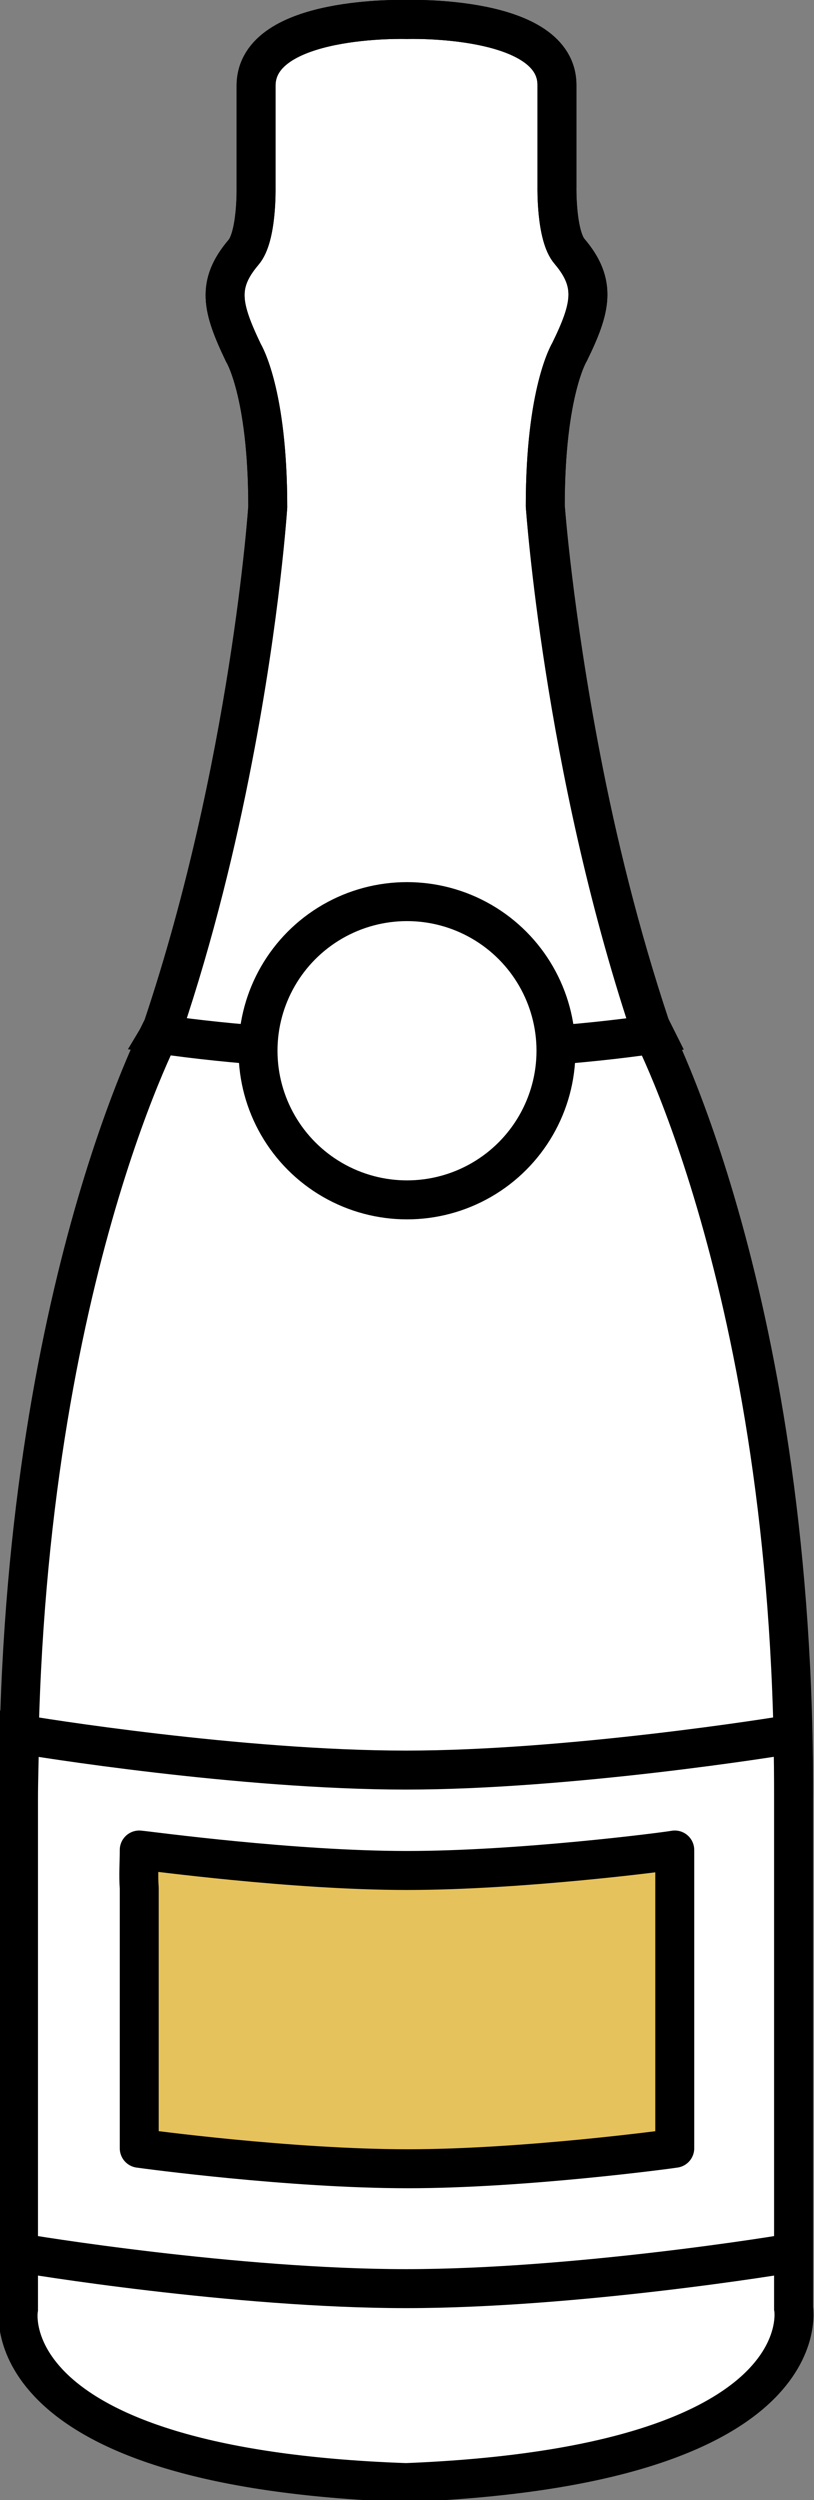 <?xml version="1.0" encoding="utf-8"?>
<!-- Generator: Adobe Illustrator 19.0.0, SVG Export Plug-In . SVG Version: 6.00 Build 0)  -->
<svg version="1.1" xmlns="http://www.w3.org/2000/svg" xmlns:xlink="http://www.w3.org/1999/xlink" x="0px" y="0px"
	 viewBox="0 0 83.6 256.5" style="enable-background:new 0 0 83.6 256.5;" xml:space="preserve">
<rect x="0" y="0" width="83.6" height="256.5" fill="#808080" stroke="none"/>
<style type="text/css">
	.st0{display:none;}
	.st1{display:inline;}
	.st2{fill:#FFFFFF;stroke:#E6007E;stroke-width:4;stroke-miterlimit:10;}
	.st3{fill:#FFFFFF;stroke:#E6007E;stroke-width:4;stroke-linecap:round;stroke-linejoin:round;stroke-miterlimit:10;}
	.st4{fill:#FFFFFF;stroke:#000000;stroke-width:4;stroke-miterlimit:10;}
	.st5{fill:none;stroke:#000000;stroke-width:4;stroke-miterlimit:10;}
	.st6{fill:#E6C25C;stroke:#000000;stroke-width:4;stroke-linecap:round;stroke-linejoin:round;stroke-miterlimit:10;}
</style>
<g id="Calque_2" class="st0">
	<g id="XMLID_15_" class="st1">
		<path id="XMLID_20_" class="st2" d="M81.5,236.8V185c0.3-51.5-14.8-79.7-14.8-79.7C57.8,78.5,56,51.9,56,51.9
			c0-11.8,2.5-15.8,2.5-15.8c2.2-4.5,2.8-7,0-10.3c-1.4-1.6-1.3-6.6-1.3-6.6V8.8C57.3,1.5,41.8,2,41.8,2S26.3,1.5,26.3,8.8v10.5
			c0,0,0.1,5-1.3,6.6c-2.8,3.3-2.2,5.7,0,10.3c0,0,2.5,4,2.5,15.8c0,0-1.8,26.6-10.8,53.4c0,0-15,28.2-14.8,79.7v51.8
			c0,0-3,16.3,39.8,17.8C84.5,253,81.5,236.8,81.5,236.8z"/>
		<path id="XMLID_19_" class="st2" d="M81.5,231.1v-46.4c0-2.3,0-4.6-0.1-6.8c-1.6,0.3-23,3.7-39.7,3.7c-17,0-38.1-3.4-39.7-3.7
			c0,2.2-0.1,4.5-0.1,6.8v46.4c0.9,0.2,22.4,3.7,39.8,3.7C59.1,234.8,80.6,231.3,81.5,231.1z"/>
		<path id="XMLID_18_" class="st2" d="M66.8,105.3c-3.2-9.6-5.5-19.1-7.1-27.4C56.8,62.9,56,51.9,56,51.9c0-11.8,2.5-15.8,2.5-15.8
			c2.2-4.5,2.8-7,0-10.3c-1.4-1.6-1.3-6.6-1.3-6.6V8.8C57.3,1.5,41.8,2,41.8,2S26.3,1.5,26.3,8.8v10.5c0,0,0.1,5-1.3,6.6
			c-2.8,3.3-2.2,5.7,0,10.3c0,0,2.5,4,2.5,15.8c0,0-0.7,11-3.6,25.9c-1.6,8.3-3.9,17.9-7.1,27.4c0,0-0.1,0.3-0.4,0.8
			c7.6,1.1,16.3,1.7,25.4,1.7c9.2,0,17.8-0.6,25.4-1.7C66.9,105.5,66.8,105.3,66.8,105.3z"/>
		<circle id="XMLID_17_" class="st2" cx="41.8" cy="107.8" r="15.3"/>
		<path id="XMLID_16_" class="st3" d="M69.3,220.4v-26.7c0-1.3,0-2.6,0-3.9c-1.1,0.2-15.9,2.1-27.5,2.1c-11.8,0-26.4-2-27.5-2.1
			c0,1.3-0.1,2.6,0,3.9v26.7c0.7,0.1,15.5,2.1,27.6,2.1C53.8,222.5,68.7,220.5,69.3,220.4z"/>
	</g>
</g>
<g id="Calque_1">
	<g>
		<path class="st4" d="M81.5,236.8V185c0.3-51.5-14.8-79.7-14.8-79.7C57.8,78.5,56,51.9,56,51.9c0-11.8,2.5-15.8,2.5-15.8
			c2.2-4.5,2.8-7,0-10.3c-1.4-1.6-1.3-6.6-1.3-6.6V8.8C57.3,1.5,41.8,2,41.8,2S26.3,1.5,26.3,8.8v10.5c0,0,0.1,5-1.3,6.6
			c-2.8,3.3-2.2,5.7,0,10.3c0,0,2.5,4,2.5,15.8c0,0-1.8,26.6-10.8,53.4c0,0-15,28.2-14.8,79.7v51.8c0,0-3,16.3,39.8,17.8
			C84.5,253,81.5,236.8,81.5,236.8z"/>
		<path id="XMLID_14_" class="st4" d="M81.5,231.1v-46.4c0-2.3,0-4.6-0.1-6.8c-1.6,0.3-23,3.7-39.7,3.7c-17,0-38.1-3.4-39.7-3.7
			c0,2.2-0.1,4.5-0.1,6.8v46.4c0.9,0.2,22.4,3.7,39.8,3.7C59.1,234.8,80.6,231.3,81.5,231.1z"/>
		<path id="XMLID_21_" class="st5" d="M66.8,105.3c-3.2-9.6-5.5-19.1-7.1-27.4C56.8,62.9,56,51.9,56,51.9c0-11.8,2.5-15.8,2.5-15.8
			c2.2-4.5,2.8-7,0-10.3c-1.4-1.6-1.3-6.6-1.3-6.6V8.8C57.3,1.5,41.8,2,41.8,2S26.3,1.5,26.3,8.8v10.5c0,0,0.1,5-1.3,6.6
			c-2.8,3.3-2.2,5.7,0,10.3c0,0,2.5,4,2.5,15.8c0,0-0.7,11-3.6,25.9c-1.6,8.3-3.9,17.9-7.1,27.4c0,0-0.1,0.3-0.4,0.8
			c7.6,1.1,16.3,1.7,25.4,1.7c9.2,0,17.8-0.6,25.4-1.7C66.9,105.5,66.8,105.3,66.8,105.3z"/>
		<circle id="XMLID_22_" class="st4" cx="41.8" cy="107.8" r="15.3"/>
		<path id="XMLID_23_" class="st6" d="M69.3,220.4v-26.7c0-1.3,0-2.6,0-3.9c-1.1,0.2-15.9,2.1-27.5,2.1c-11.8,0-26.4-2-27.5-2.1
			c0,1.3-0.1,2.6,0,3.9v26.7c0.7,0.1,15.5,2.1,27.6,2.1C53.8,222.5,68.7,220.5,69.3,220.4z"/>
	</g>
</g>
</svg>
